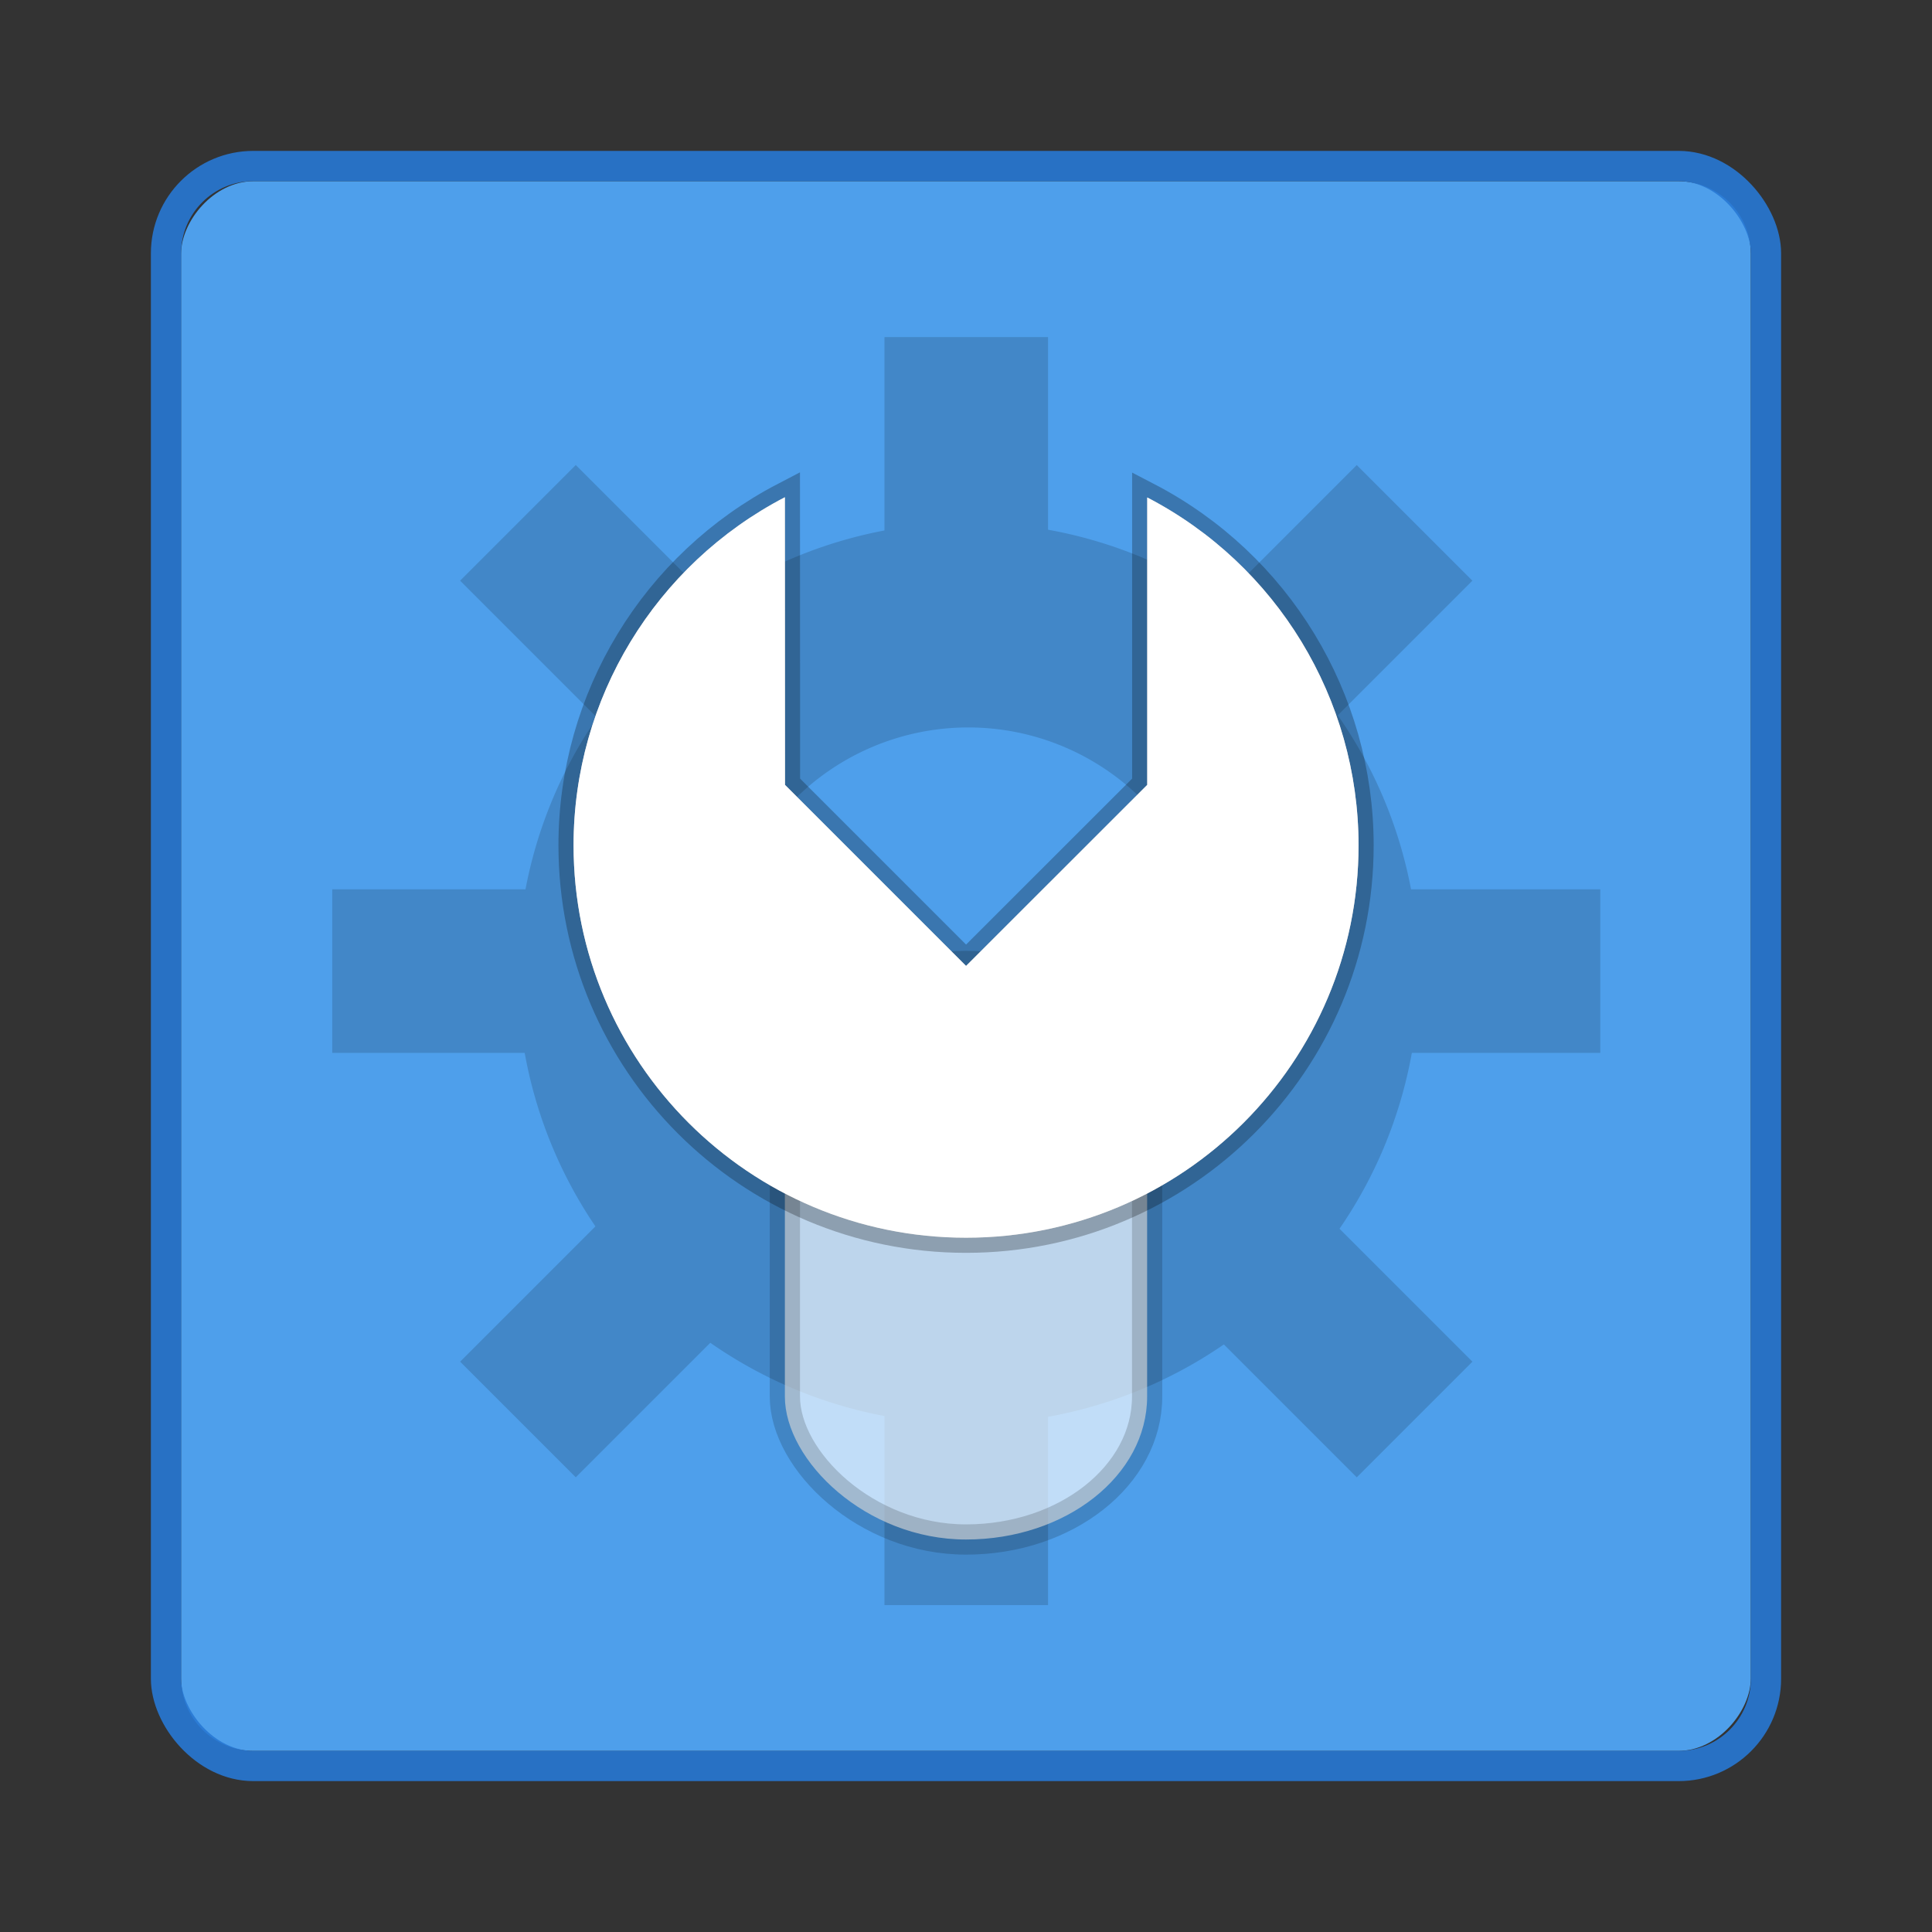 <?xml version="1.0" encoding="UTF-8" standalone="no"?>
<!-- Created with Inkscape (http://www.inkscape.org/) -->

<svg
   xmlns:dc="http://purl.org/dc/elements/1.1/"
   xmlns:cc="http://creativecommons.org/ns#"
   xmlns:rdf="http://www.w3.org/1999/02/22-rdf-syntax-ns#"
   xmlns:svg="http://www.w3.org/2000/svg"
   xmlns="http://www.w3.org/2000/svg"
   xmlns:sodipodi="http://sodipodi.sourceforge.net/DTD/sodipodi-0.dtd"
   xmlns:inkscape="http://www.inkscape.org/namespaces/inkscape"
   width="64"
   height="64"
   viewBox="0 0 16.933 16.933"
   version="1.1"
   id="svg4572"
   inkscape:version="0.92.4 (5da689c313, 2019-01-14)"
   sodipodi:docname="applications-utilities.svg">
  <rect x="0" y="0" width="16.933" height="16.933" fill="#333333" stroke="none"/>
  <title
     id="title4611">Canvas icon theme</title>
  <defs
     id="defs4566" />
  <sodipodi:namedview
     id="base"
     pagecolor="#ffffff"
     bordercolor="#666666"
     borderopacity="1.0"
     inkscape:pageopacity="0.0"
     inkscape:pageshadow="2"
     inkscape:zoom="7.919596"
     inkscape:cx="37.405341"
     inkscape:cy="41.670693"
     inkscape:document-units="px"
     inkscape:current-layer="layer1"
     showgrid="true"
     units="px"
     width="64px"
     showguides="true"
     inkscape:guide-bbox="true"
     inkscape:window-width="1354"
     inkscape:window-height="685"
     inkscape:window-x="-41"
     inkscape:window-y="32"
     inkscape:window-maximized="0"
     inkscape:snap-bbox="true"
     inkscape:bbox-nodes="true"
     inkscape:snap-bbox-edge-midpoints="true">
    <inkscape:grid
       type="xygrid"
       id="grid4582" />
    <sodipodi:guide
       position="1.058,15.875"
       orientation="0,1"
       id="guide4584"
       inkscape:locked="false" />
    <sodipodi:guide
       position="1.058,1.058"
       orientation="1,0"
       id="guide4586"
       inkscape:locked="false" />
    <sodipodi:guide
       position="15.875,15.875"
       orientation="1,0"
       id="guide4588"
       inkscape:locked="false" />
    <sodipodi:guide
       position="1.058,1.058"
       orientation="0,1"
       id="guide4590"
       inkscape:locked="false" />
    <sodipodi:guide
       position="8.467,8.467"
       orientation="0,1"
       id="guide822"
       inkscape:locked="false" />
    <sodipodi:guide
       position="8.467,8.467"
       orientation="1,0"
       id="guide824"
       inkscape:locked="false" />
  </sodipodi:namedview>
  <g
     inkscape:label="Layer 1"
     inkscape:groupmode="layer"
     id="layer1"
     transform="translate(0,-280.067)">
    <g
       id="g834">
      <rect
         transform="scale(1,-1)"
         width="13.758"
         height="13.758"
         rx="0.637"
         ry="0.637"
         x="1.587"
         y="-295.413"
         id="rect5505-6"
         style="color:#000000;display:inline;overflow:visible;visibility:visible;fill:#4e9feb;fill-opacity:1;fill-rule:nonzero;stroke:none;stroke-width:0.265;marker:none;enable-background:accumulate" />
      <rect
         style="color:#000000;display:inline;overflow:visible;visibility:visible;opacity:0.9;vector-effect:none;fill:none;fill-opacity:1;stroke:#2778d4;stroke-width:0.265;stroke-linecap:round;stroke-linejoin:round;stroke-miterlimit:4;stroke-dasharray:none;stroke-dashoffset:0;stroke-opacity:1;marker:none;enable-background:accumulate"
         id="rect5505-21-9"
         y="281.522"
         x="1.455"
         ry="0.765"
         rx="0.765"
         height="14.023"
         width="14.023" />
    </g>
    <g
       id="g843"
       style="opacity:0.15;fill:#000000;stroke-width:0.738"
       transform="matrix(1.355,0,0,1.355,-3.004,-102.384)">
      <path
         inkscape:connector-curvature="0"
         id="circle823"
         transform="matrix(0.265,0,0,0.265,0,280.067)"
         d="M 32,21 A 11,11 0 0 0 21,32 11,11 0 0 0 32,43 11,11 0 0 0 43,32 11,11 0 0 0 32,21 Z m 0,5 a 6,6 0 0 1 6,6 6,6 0 0 1 -6,6 6,6 0 0 1 -6,-6 6,6 0 0 1 6,-6 z"
         style="opacity:1;fill:#000000;fill-opacity:1;stroke:none;stroke-width:0.58;stroke-miterlimit:4;stroke-dasharray:none;stroke-opacity:0.039;paint-order:stroke markers fill" />
      <rect
         y="284.432"
         x="7.938"
         height="1.852"
         width="1.058"
         id="rect839"
         style="opacity:1;fill:#000000;fill-opacity:1;stroke:none;stroke-width:0.391;stroke-miterlimit:4;stroke-dasharray:none;stroke-opacity:0.039;paint-order:stroke markers fill" />
      <rect
         style="opacity:1;fill:#000000;fill-opacity:1;stroke:none;stroke-width:0.391;stroke-miterlimit:4;stroke-dasharray:none;stroke-opacity:0.039;paint-order:stroke markers fill"
         id="rect841"
         width="1.058"
         height="1.852"
         x="7.938"
         y="290.782" />
      <rect
         transform="rotate(90)"
         style="opacity:1;fill:#000000;fill-opacity:1;stroke:none;stroke-width:0.391;stroke-miterlimit:4;stroke-dasharray:none;stroke-opacity:0.039;paint-order:stroke markers fill"
         id="rect843"
         width="1.058"
         height="1.852"
         x="288.004"
         y="-12.568" />
      <rect
         transform="rotate(90)"
         y="-6.218"
         x="288.004"
         height="1.852"
         width="1.058"
         id="rect845"
         style="opacity:1;fill:#000000;fill-opacity:1;stroke:none;stroke-width:0.391;stroke-miterlimit:4;stroke-dasharray:none;stroke-opacity:0.039;paint-order:stroke markers fill" />
      <rect
         y="-214.112"
         x="197.508"
         height="1.852"
         width="1.058"
         id="rect847"
         style="opacity:1;fill:#000000;fill-opacity:1;stroke:none;stroke-width:0.391;stroke-miterlimit:4;stroke-dasharray:none;stroke-opacity:0.039;paint-order:stroke markers fill"
         transform="rotate(135)" />
      <rect
         style="opacity:1;fill:#000000;fill-opacity:1;stroke:none;stroke-width:0.391;stroke-miterlimit:4;stroke-dasharray:none;stroke-opacity:0.039;paint-order:stroke markers fill"
         id="rect849"
         width="1.058"
         height="1.852"
         x="197.508"
         y="-207.762"
         transform="rotate(135)" />
      <rect
         transform="rotate(-135)"
         style="opacity:1;fill:#000000;fill-opacity:1;stroke:none;stroke-width:0.391;stroke-miterlimit:4;stroke-dasharray:none;stroke-opacity:0.039;paint-order:stroke markers fill"
         id="rect851"
         width="1.058"
         height="1.852"
         x="-210.54"
         y="-202.138" />
      <rect
         transform="rotate(-135)"
         y="-195.788"
         x="-210.54"
         height="1.852"
         width="1.058"
         id="rect853"
         style="opacity:1;fill:#000000;fill-opacity:1;stroke:none;stroke-width:0.391;stroke-miterlimit:4;stroke-dasharray:none;stroke-opacity:0.039;paint-order:stroke markers fill" />
    </g>
    <rect
       style="opacity:0.65;vector-effect:none;fill:#ffffff;fill-opacity:1;stroke:#000000;stroke-width:0.265;stroke-linecap:butt;stroke-linejoin:miter;stroke-miterlimit:4;stroke-dasharray:none;stroke-dashoffset:0;stroke-opacity:0.255;paint-order:stroke markers fill"
       id="rect922"
       width="3.175"
       height="5.027"
       x="6.879"
       y="288.533"
       rx="1.587"
       ry="1.253" />
    <path
       style="opacity:1;fill:#ffffff;fill-opacity:1;stroke:#000000;stroke-width:0.265;stroke-miterlimit:4;stroke-dasharray:none;stroke-opacity:0.255;paint-order:stroke markers fill"
       d="m 6.879,284.425 c -1.138,0.592 -1.852,1.768 -1.852,3.05 2e-7,1.9 1.54,3.44 3.44,3.44 1.9,0 3.44,-1.54 3.44,-3.44 -0.001,-1.282 -0.715,-2.457 -1.852,-3.048 v 2.519 l -1.588,1.587 -1.587,-1.587 z"
       id="circle821"
       inkscape:connector-curvature="0"
       sodipodi:nodetypes="ccscccccc" />
    <path
       inkscape:connector-curvature="0"
       d="m 7.144,289.856 v 0 0 0 0 c 0,0 0,0 0,0 0,0 0,0 0,0 0,0 0,0 0,0 0,0 0,0 0,0 z"
       style="fill:#ffffff;stroke-width:0.265"
       id="path14" />
    <path
       sodipodi:nodetypes="ccscccccc"
       inkscape:connector-curvature="0"
       id="path841"
       d="m 6.879,284.425 c -1.138,0.592 -1.852,1.768 -1.852,3.05 2e-7,1.9 1.54,3.44 3.44,3.44 1.9,0 3.44,-1.54 3.44,-3.44 -0.001,-1.282 -0.715,-2.457 -1.852,-3.048 v 2.519 l -1.588,1.587 -1.587,-1.587 z"
       style="opacity:1;fill:#ffffff;fill-opacity:1;stroke:none;stroke-width:0.265;stroke-miterlimit:4;stroke-dasharray:none;stroke-opacity:0.255;paint-order:stroke markers fill" />
  </g>
</svg>
